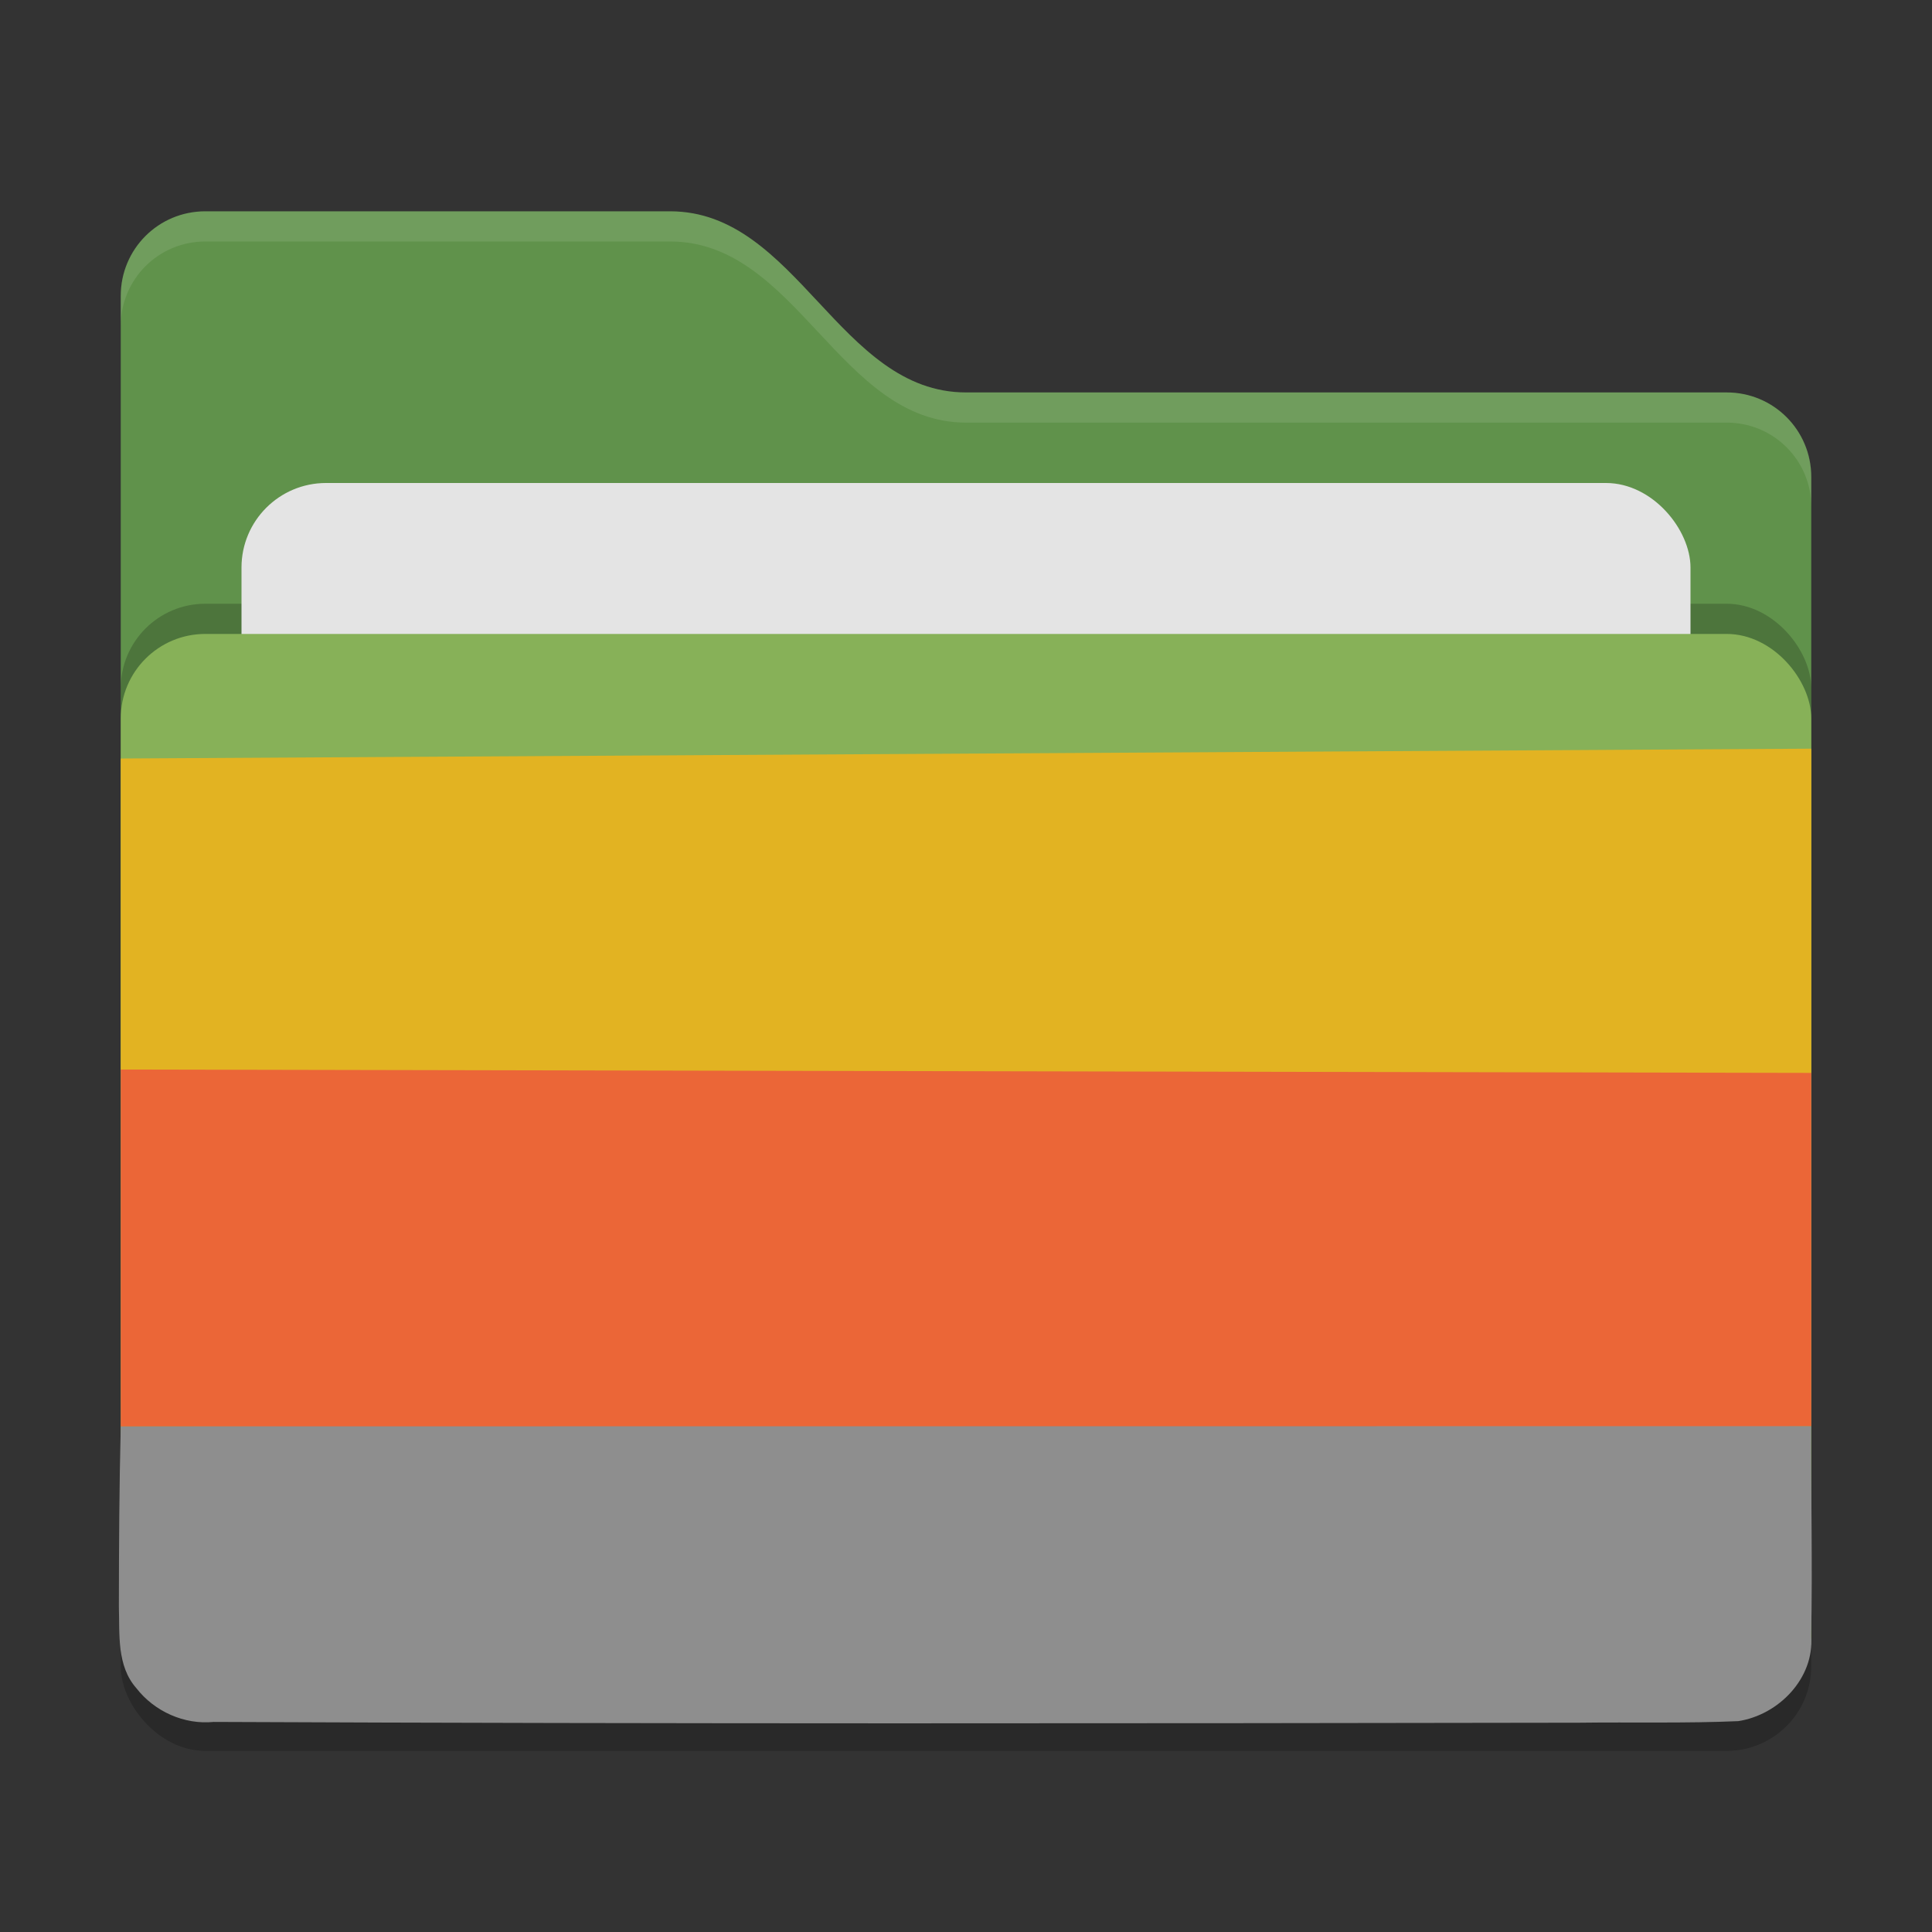 <?xml version="1.0" encoding="UTF-8"?>
<svg width="64" height="64" version="1" xmlns="http://www.w3.org/2000/svg">
 <rect width="100%" height="100%" fill="#333333" stroke="none"/>
 <rect x="4" y="22" width="56" height="36" rx="2.8" ry="2.8" opacity=".2"/>
 <path d="m4 46.2c0 1.551 1.249 2.8 2.8 2.8h50.4c1.551 0 2.8-1.249 2.8-2.8v-30.4c0-1.551-1.249-2.8-2.8-2.8h-25.2c-4.2 0-5.6-6-9.8-6h-15.4c-1.551 0-2.8 1.249-2.8 2.8" fill="#60924b"/>
 <rect x="4" y="20" width="56" height="36" rx="2.8" ry="2.8" opacity=".2"/>
 <rect x="8" y="16" width="48" height="22" rx="2.8" ry="2.8" fill="#e4e4e4"/>
 <rect x="4" y="21" width="56" height="36" rx="2.8" ry="2.8" fill="#87b158"/>
 <path d="m6.801 7c-1.551 0-2.801 1.25-2.801 2.801v1c0-1.551 1.25-2.801 2.801-2.801h15.4c4.2 0 5.601 6 9.801 6h25.2c1.551 0 2.801 1.25 2.801 2.801v-1c0-1.551-1.25-2.801-2.801-2.801h-25.2c-4.2 0-5.601-6-9.801-6z" fill="#fff" opacity=".1"/>
 <path d="m4 47.25c-0.05 2.009-0.06 3.968-0.062 5.984 0.028 0.914-0.073 1.95 0.58 2.69 0.598 0.77 1.584 1.215 2.56 1.117 15.1 0.066 30.13 0.05 45.23 0.026 1.757-0.023 3.519 0.024 5.273-0.052 1.345-0.206 2.528-1.429 2.416-2.82 0.047-2.299-0.008-4.653 0-6.953-19.15-0.218-38.79-0.032-56 0.007z" fill="#8e8e8e"/>
 <path d="m4 47.25 56-0.007v-11.71c-18.43-0.283-56-0.111-56-0.111z" fill="#eb6637"/>
 <path d="m4 35.43 56 0.111v-10.74l-56 0.326z" fill="#e2b322"/>
</svg>
